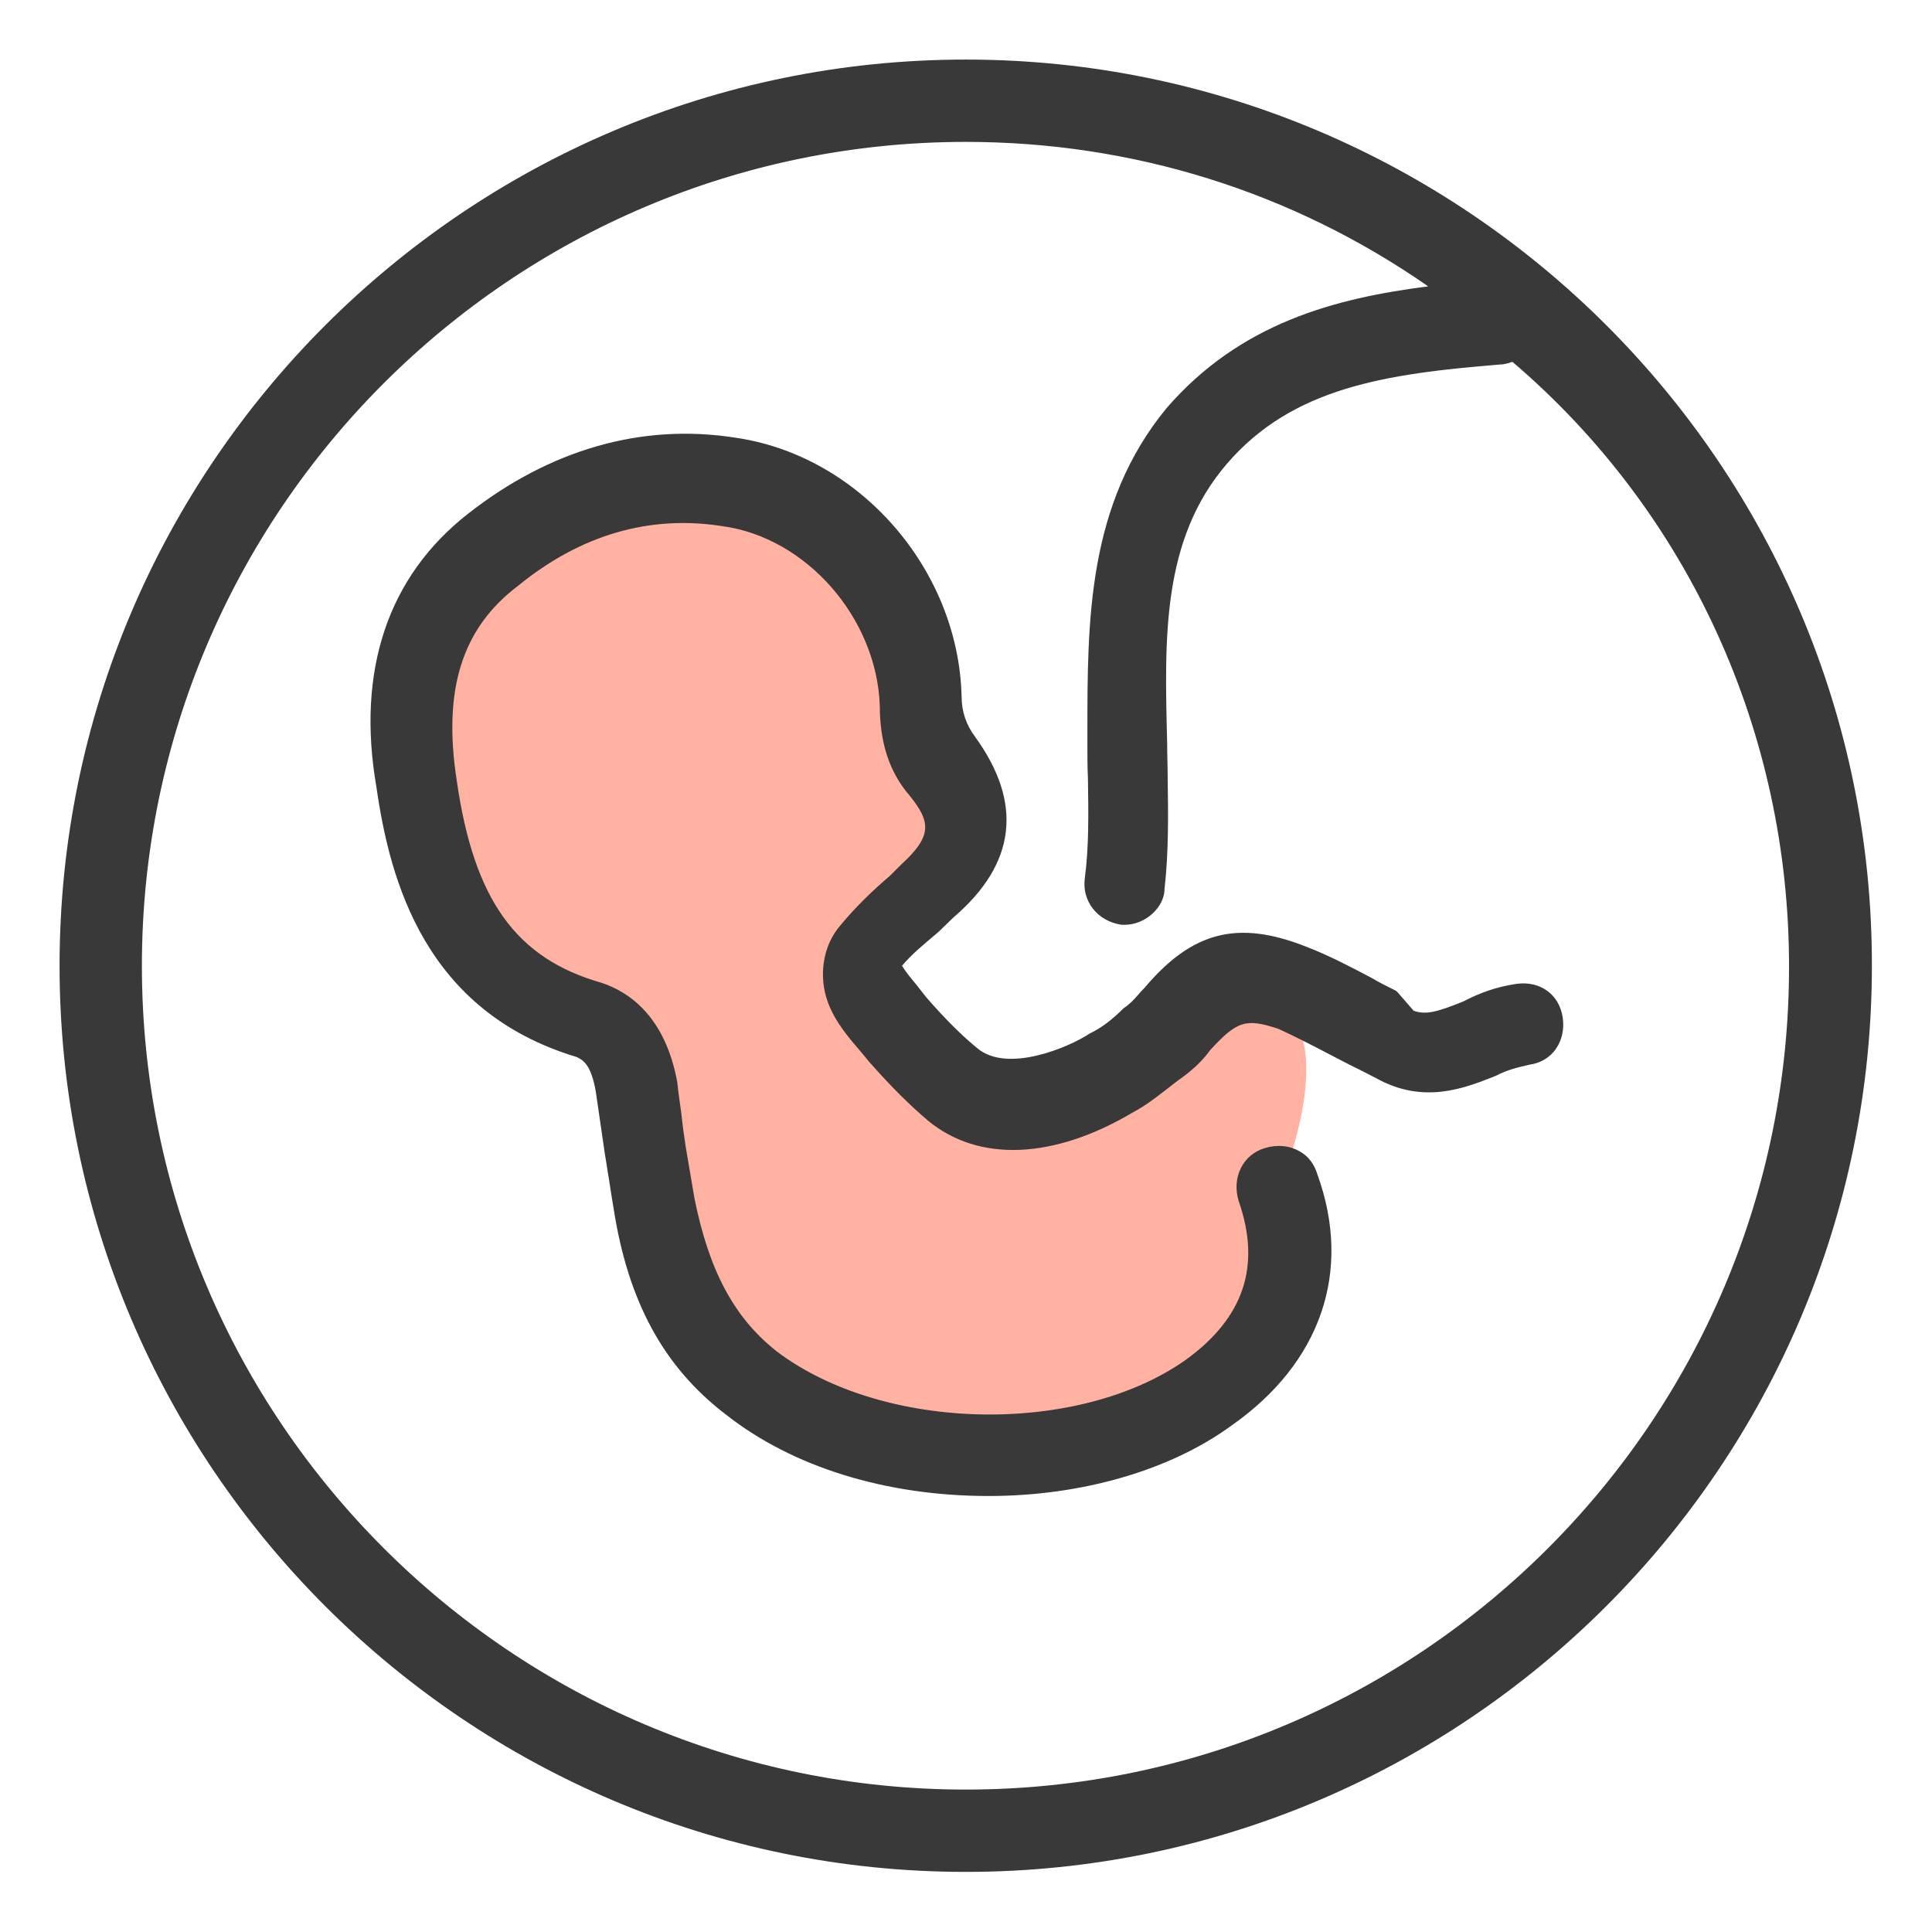 <svg width="18" height="18" viewBox="0 0 18 18" fill="none" xmlns="http://www.w3.org/2000/svg">
<g clip-path="url(#clip0_3202_3662)">
<path d="M8.23 9.499C8.23 9.499 7.912 8.978 8.23 8.66C8.23 8.66 9.533 7.608 8.776 6.942C8.616 6.803 8.177 5.423 8.09 5.22C8.09 5.22 6.783 3.773 5.017 4.858C5.017 4.858 3.589 5.514 3.84 7.507C3.84 7.507 3.884 8.843 5.423 9.499C5.423 9.499 6.146 9.663 5.968 10.633C5.968 10.633 5.944 13.846 9.321 13.6C9.321 13.6 12.447 13.673 11.902 11.101C11.902 11.101 12.601 9.519 11.743 9.253C11.738 9.249 9.678 11.965 8.23 9.499Z" fill="#FFB1A2"/>
<path d="M14.131 9.166C13.938 9.195 13.793 9.248 13.634 9.33C13.383 9.432 13.282 9.456 13.171 9.417L13.016 9.239L13.002 9.229C12.925 9.191 12.848 9.152 12.775 9.109C12.582 9.007 12.38 8.901 12.167 8.819C11.53 8.568 11.106 8.679 10.662 9.205C10.643 9.224 10.623 9.244 10.604 9.268C10.566 9.311 10.527 9.355 10.469 9.393C10.363 9.499 10.262 9.577 10.151 9.63C9.972 9.75 9.388 10.006 9.104 9.765C8.974 9.659 8.809 9.499 8.626 9.287C8.597 9.248 8.568 9.215 8.539 9.176C8.491 9.118 8.438 9.055 8.404 8.998C8.496 8.887 8.612 8.795 8.742 8.684L8.887 8.544C9.466 8.047 9.533 7.483 9.085 6.865C9.002 6.754 8.959 6.629 8.959 6.489C8.93 5.302 8.004 4.241 6.846 4.077C5.978 3.942 5.124 4.188 4.361 4.786C3.614 5.37 3.319 6.248 3.507 7.333C3.633 8.211 3.961 9.422 5.37 9.847L5.379 9.851C5.428 9.876 5.51 9.914 5.553 10.184L5.635 10.749C5.649 10.826 5.659 10.908 5.674 10.99C5.688 11.082 5.703 11.178 5.717 11.26C5.852 12.129 6.185 12.736 6.759 13.176C7.381 13.668 8.255 13.938 9.21 13.938C10.073 13.938 10.899 13.701 11.473 13.282C12.307 12.698 12.601 11.844 12.274 10.942C12.245 10.845 12.187 10.768 12.105 10.725C12.013 10.672 11.897 10.662 11.786 10.696C11.584 10.754 11.473 10.966 11.54 11.188C11.752 11.796 11.588 12.278 11.048 12.669C10.045 13.378 8.226 13.344 7.232 12.587C6.836 12.273 6.605 11.834 6.47 11.164L6.388 10.681C6.373 10.585 6.359 10.483 6.349 10.382C6.335 10.281 6.32 10.18 6.31 10.083C6.199 9.475 5.867 9.244 5.606 9.157C4.805 8.93 4.414 8.38 4.255 7.27C4.125 6.426 4.303 5.852 4.829 5.456C5.408 4.984 6.05 4.795 6.73 4.902C7.512 5.008 8.168 5.756 8.197 6.576C8.197 6.923 8.288 7.198 8.477 7.415C8.67 7.656 8.689 7.787 8.399 8.052L8.293 8.158C8.134 8.293 7.965 8.457 7.83 8.621C7.666 8.809 7.623 9.094 7.714 9.34C7.782 9.523 7.907 9.668 8.028 9.808C8.052 9.837 8.076 9.866 8.1 9.895C8.317 10.141 8.481 10.3 8.645 10.44C9.118 10.831 9.818 10.802 10.556 10.363C10.657 10.31 10.754 10.238 10.841 10.17C10.899 10.127 10.956 10.078 11.019 10.035C11.13 9.953 11.217 9.866 11.27 9.789C11.526 9.509 11.608 9.485 11.912 9.586C12.071 9.659 12.23 9.741 12.394 9.827C12.481 9.871 12.568 9.919 12.659 9.962L12.819 10.044C13.258 10.29 13.639 10.141 13.919 10.03L13.943 10.02C14.044 9.967 14.145 9.943 14.252 9.919C14.353 9.905 14.444 9.851 14.498 9.769C14.551 9.692 14.575 9.591 14.56 9.485C14.531 9.268 14.353 9.137 14.131 9.166Z" fill="#393939"/>
<path d="M8.998 0.555C4.342 0.555 0.555 4.342 0.555 8.998C0.555 13.653 4.342 17.44 8.998 17.44C13.653 17.44 17.44 13.653 17.44 8.998C17.445 4.342 13.653 0.555 8.998 0.555ZM8.998 16.673C4.766 16.673 1.322 13.229 1.322 8.998C1.322 4.766 4.766 1.322 8.998 1.322C10.551 1.322 12.037 1.785 13.306 2.668C12.437 2.779 11.555 3.01 10.869 3.802C10.131 4.699 10.131 5.78 10.131 6.822V6.928C10.131 7.034 10.131 7.145 10.136 7.251C10.141 7.579 10.146 7.888 10.107 8.182C10.078 8.394 10.223 8.583 10.45 8.616H10.479C10.672 8.616 10.85 8.452 10.85 8.279C10.889 7.931 10.884 7.584 10.879 7.251C10.879 7.14 10.874 7.034 10.874 6.918C10.85 5.948 10.821 5.032 11.429 4.323C12.042 3.609 12.91 3.483 13.976 3.396C14.01 3.396 14.034 3.387 14.058 3.382C14.073 3.377 14.082 3.372 14.092 3.372C15.732 4.771 16.668 6.822 16.668 9.002C16.673 13.233 13.233 16.673 8.998 16.673Z" fill="#393939"/>
</g>
<defs>
<clipPath id="clip0_3202_3662">
<rect width="16.89" height="16.89" fill="white" transform="translate(0.555 0.555)"/>
</clipPath>
</defs>
</svg>
